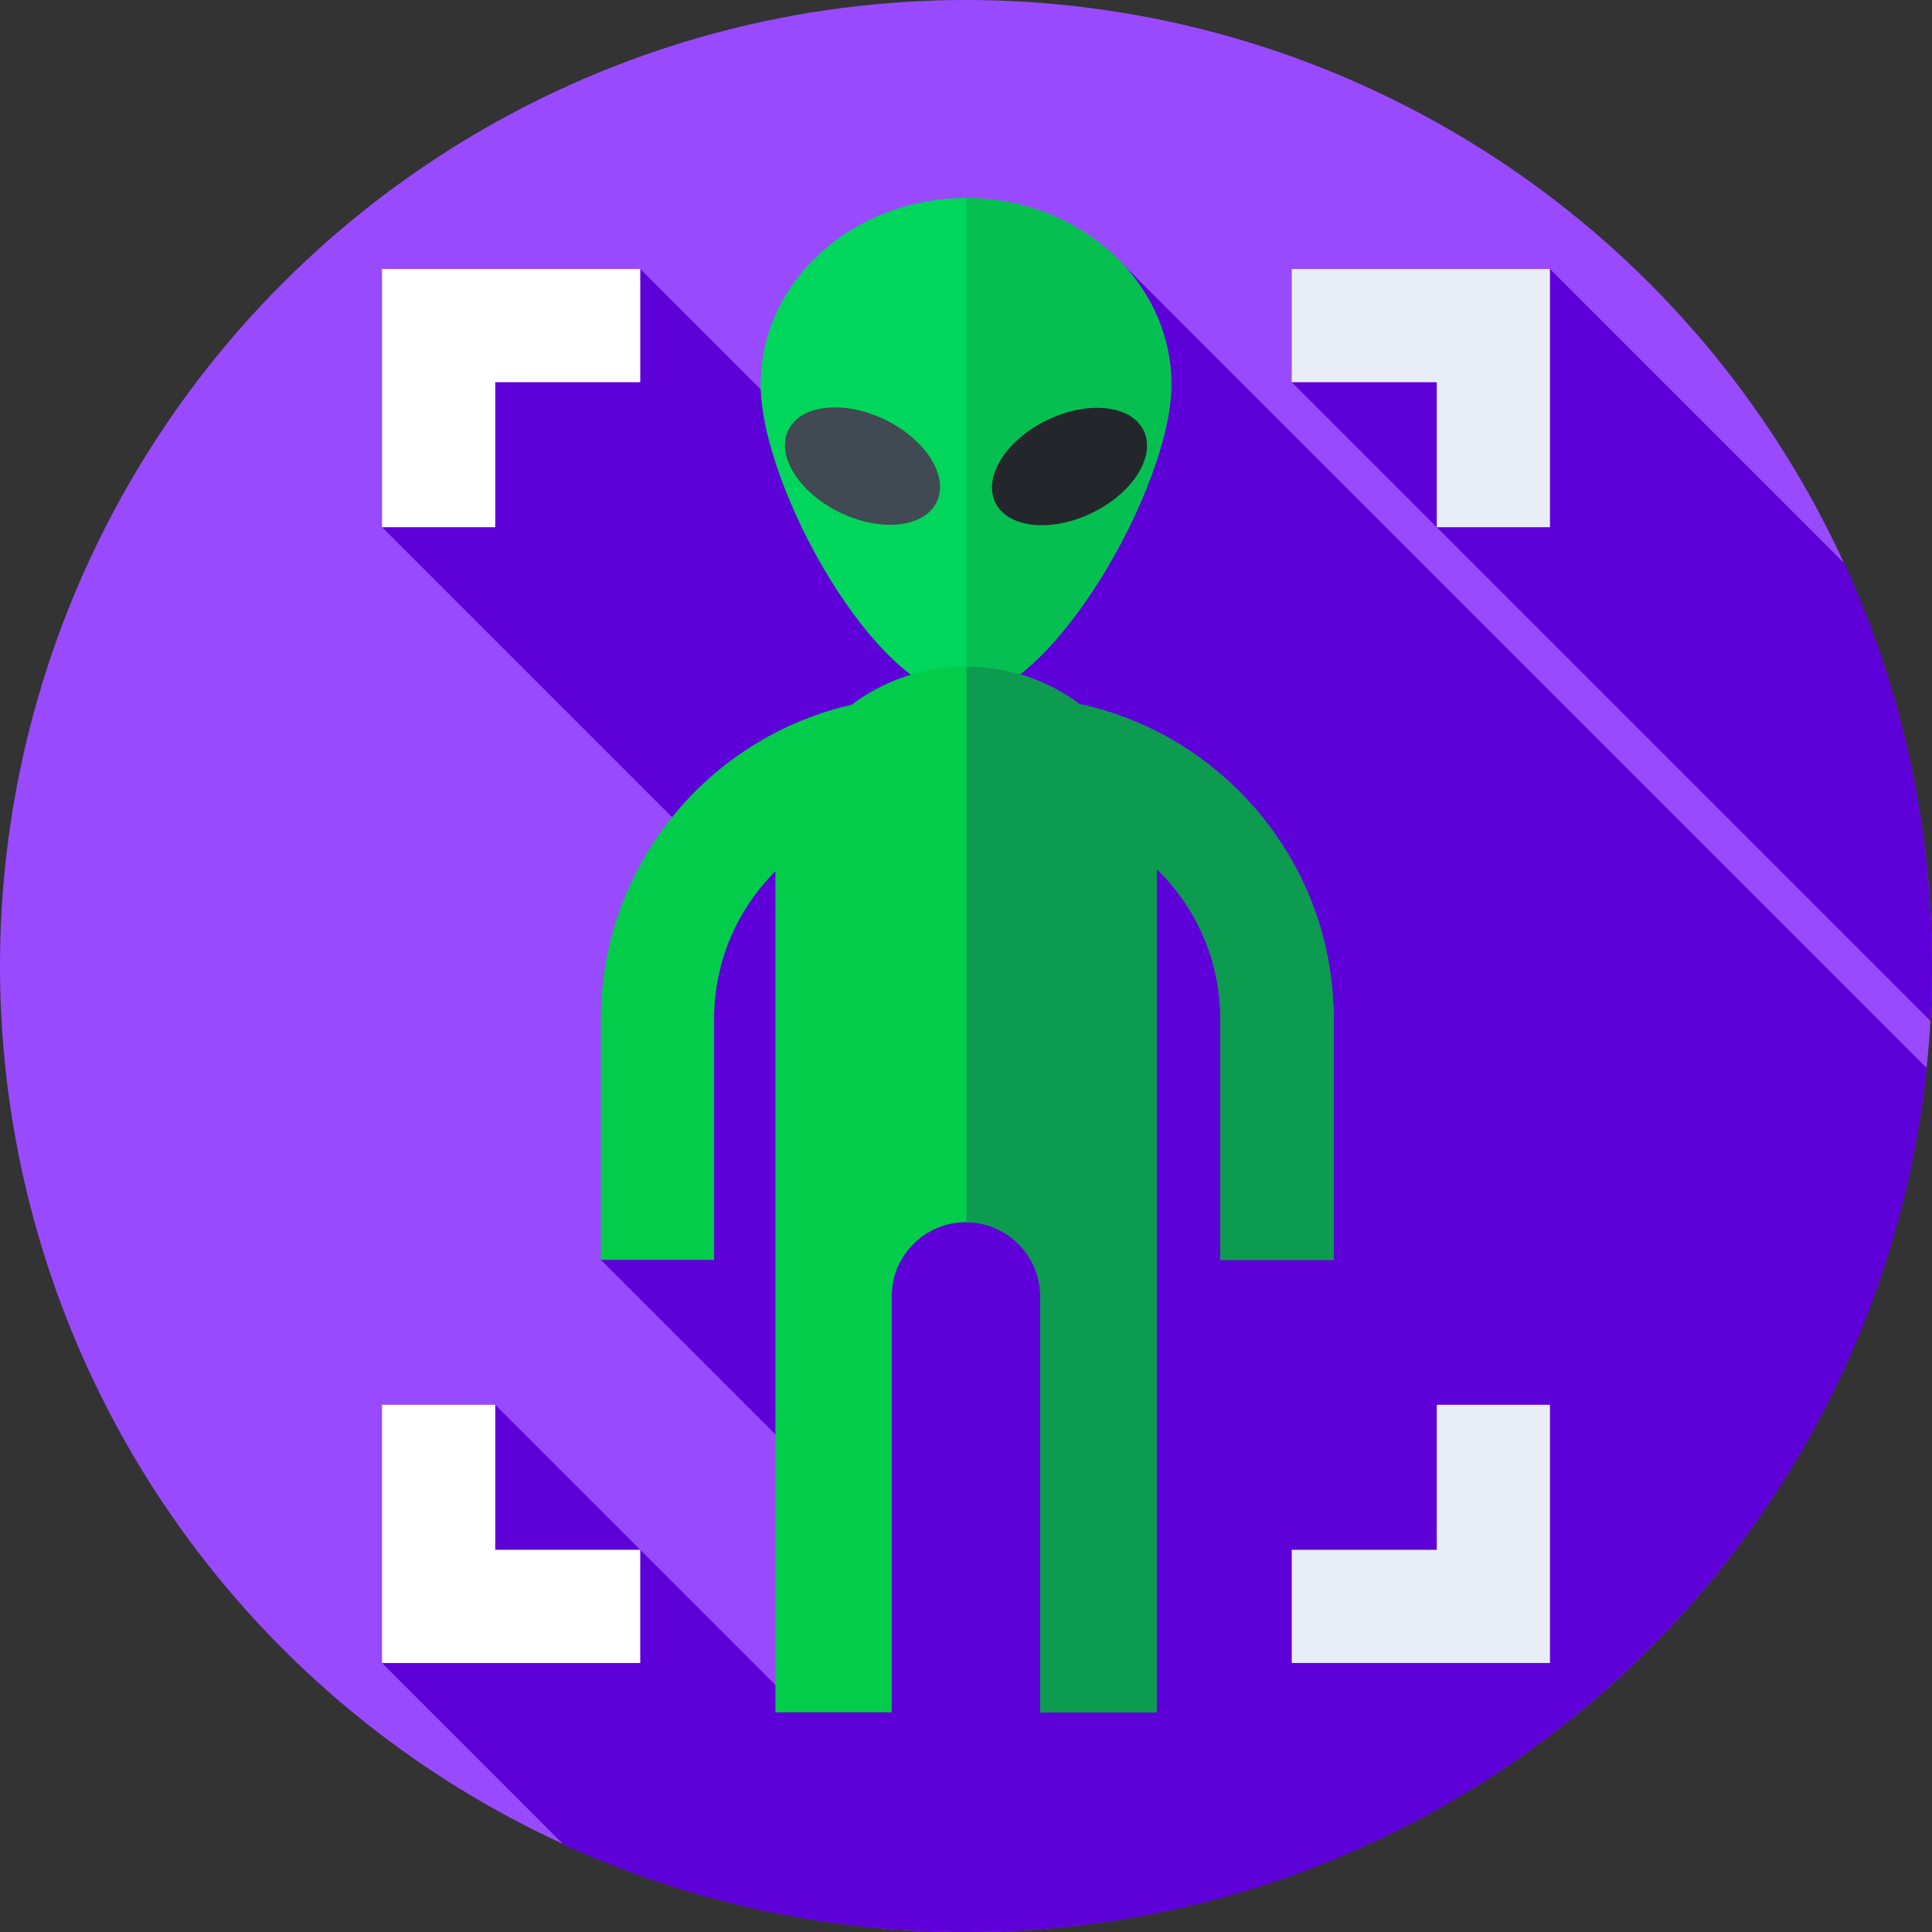 <svg id="Capa_1" enable-background="new 0 0 512 512" height="512" viewBox="0 0 512 512" width="512" xmlns="http://www.w3.org/2000/svg"><rect x="0" y="0" width="512" height="512" fill="#333333" stroke="none"/><g><g><g><g><g><g><g><g><g><circle cx="256" cy="256" fill="#994aff" r="256"/></g></g></g></g></g></g></g></g><g fill="#5e00d8"><path d="m510.589 283.035-215.238-215.239-50.504 78.664-75.172-75.172-42.469 22.519-25.961 45.911 89.455 89.455-31.455 104.717 61.838 61.838-13.315 53.078-76.523-76.523-30 68.43 48.064 48.064c32.477 14.909 68.613 23.223 106.691 23.223 132.254 0 241.084-100.289 254.589-228.965z"/><path d="m342.326 101.288 169.267 169.267c.27-4.817.407-9.67.407-14.555 0-38.078-8.313-74.214-23.224-106.692l-78.02-78.02z"/></g><g><g><path d="m310.416 101.901c0 27.287-32.26 82.925-54.416 82.925-23.342 0-54.416-55.638-54.416-82.925s24.363-49.407 54.416-49.407 54.416 22.12 54.416 49.407z" fill="#00d65b"/></g><g><path d="m310.416 101.901c0-27.25-24.298-49.344-54.295-49.404v132.324c22.152-.2 54.295-55.683 54.295-82.92z" fill="#06bf51"/></g><g><ellipse cx="228.591" cy="123.571" fill="#414952" rx="13.668" ry="21.847" transform="matrix(.436 -.9 .9 .436 17.69 275.375)"/></g><g><ellipse cx="283.409" cy="123.571" fill="#23272b" rx="21.847" ry="13.668" transform="matrix(.9 -.436 .436 .9 -25.519 135.986)"/></g></g><g><path d="m131.244 139.718h-30v-68.43h68.43v30h-38.43z" fill="#fff"/></g><g><path d="m410.756 139.718h-30v-38.43h-38.43v-30h68.43z" fill="#e9edf5"/></g><g><path d="m410.756 440.712h-68.43v-30h38.43v-38.43h30z" fill="#e9edf5"/></g><g><path d="m169.674 440.712h-68.43v-68.43h30v38.43h38.43z" fill="#fff"/></g><path d="m286.064 186.576c-8.4-6.232-18.801-9.919-30.064-9.919-11.389 0-21.897 3.77-30.346 10.13-37.979 8.647-66.409 42.691-66.409 83.25v63.853h30v-63.853c0-15.272 6.215-29.121 16.249-39.148v222.892h30.817v-110.196c0-10.874 8.815-19.689 19.689-19.689s19.689 8.815 19.689 19.689v110.196h30.817v-223.549c10.426 10.075 16.917 24.197 16.917 39.806v63.853h30v-63.853c.001-40.898-28.905-75.171-67.359-83.462z" fill="#02cc4a"/><path d="m286.059 186.575c-8.369-6.208-18.724-9.889-29.939-9.916v147.242c10.818.066 19.568 8.849 19.568 19.683v110.196h30.817v-223.548c10.426 10.075 16.917 24.197 16.917 39.806v63.853h30v-63.853c.002-40.9-28.906-75.173-67.363-83.463z" fill="#0d9b50"/></g></svg>